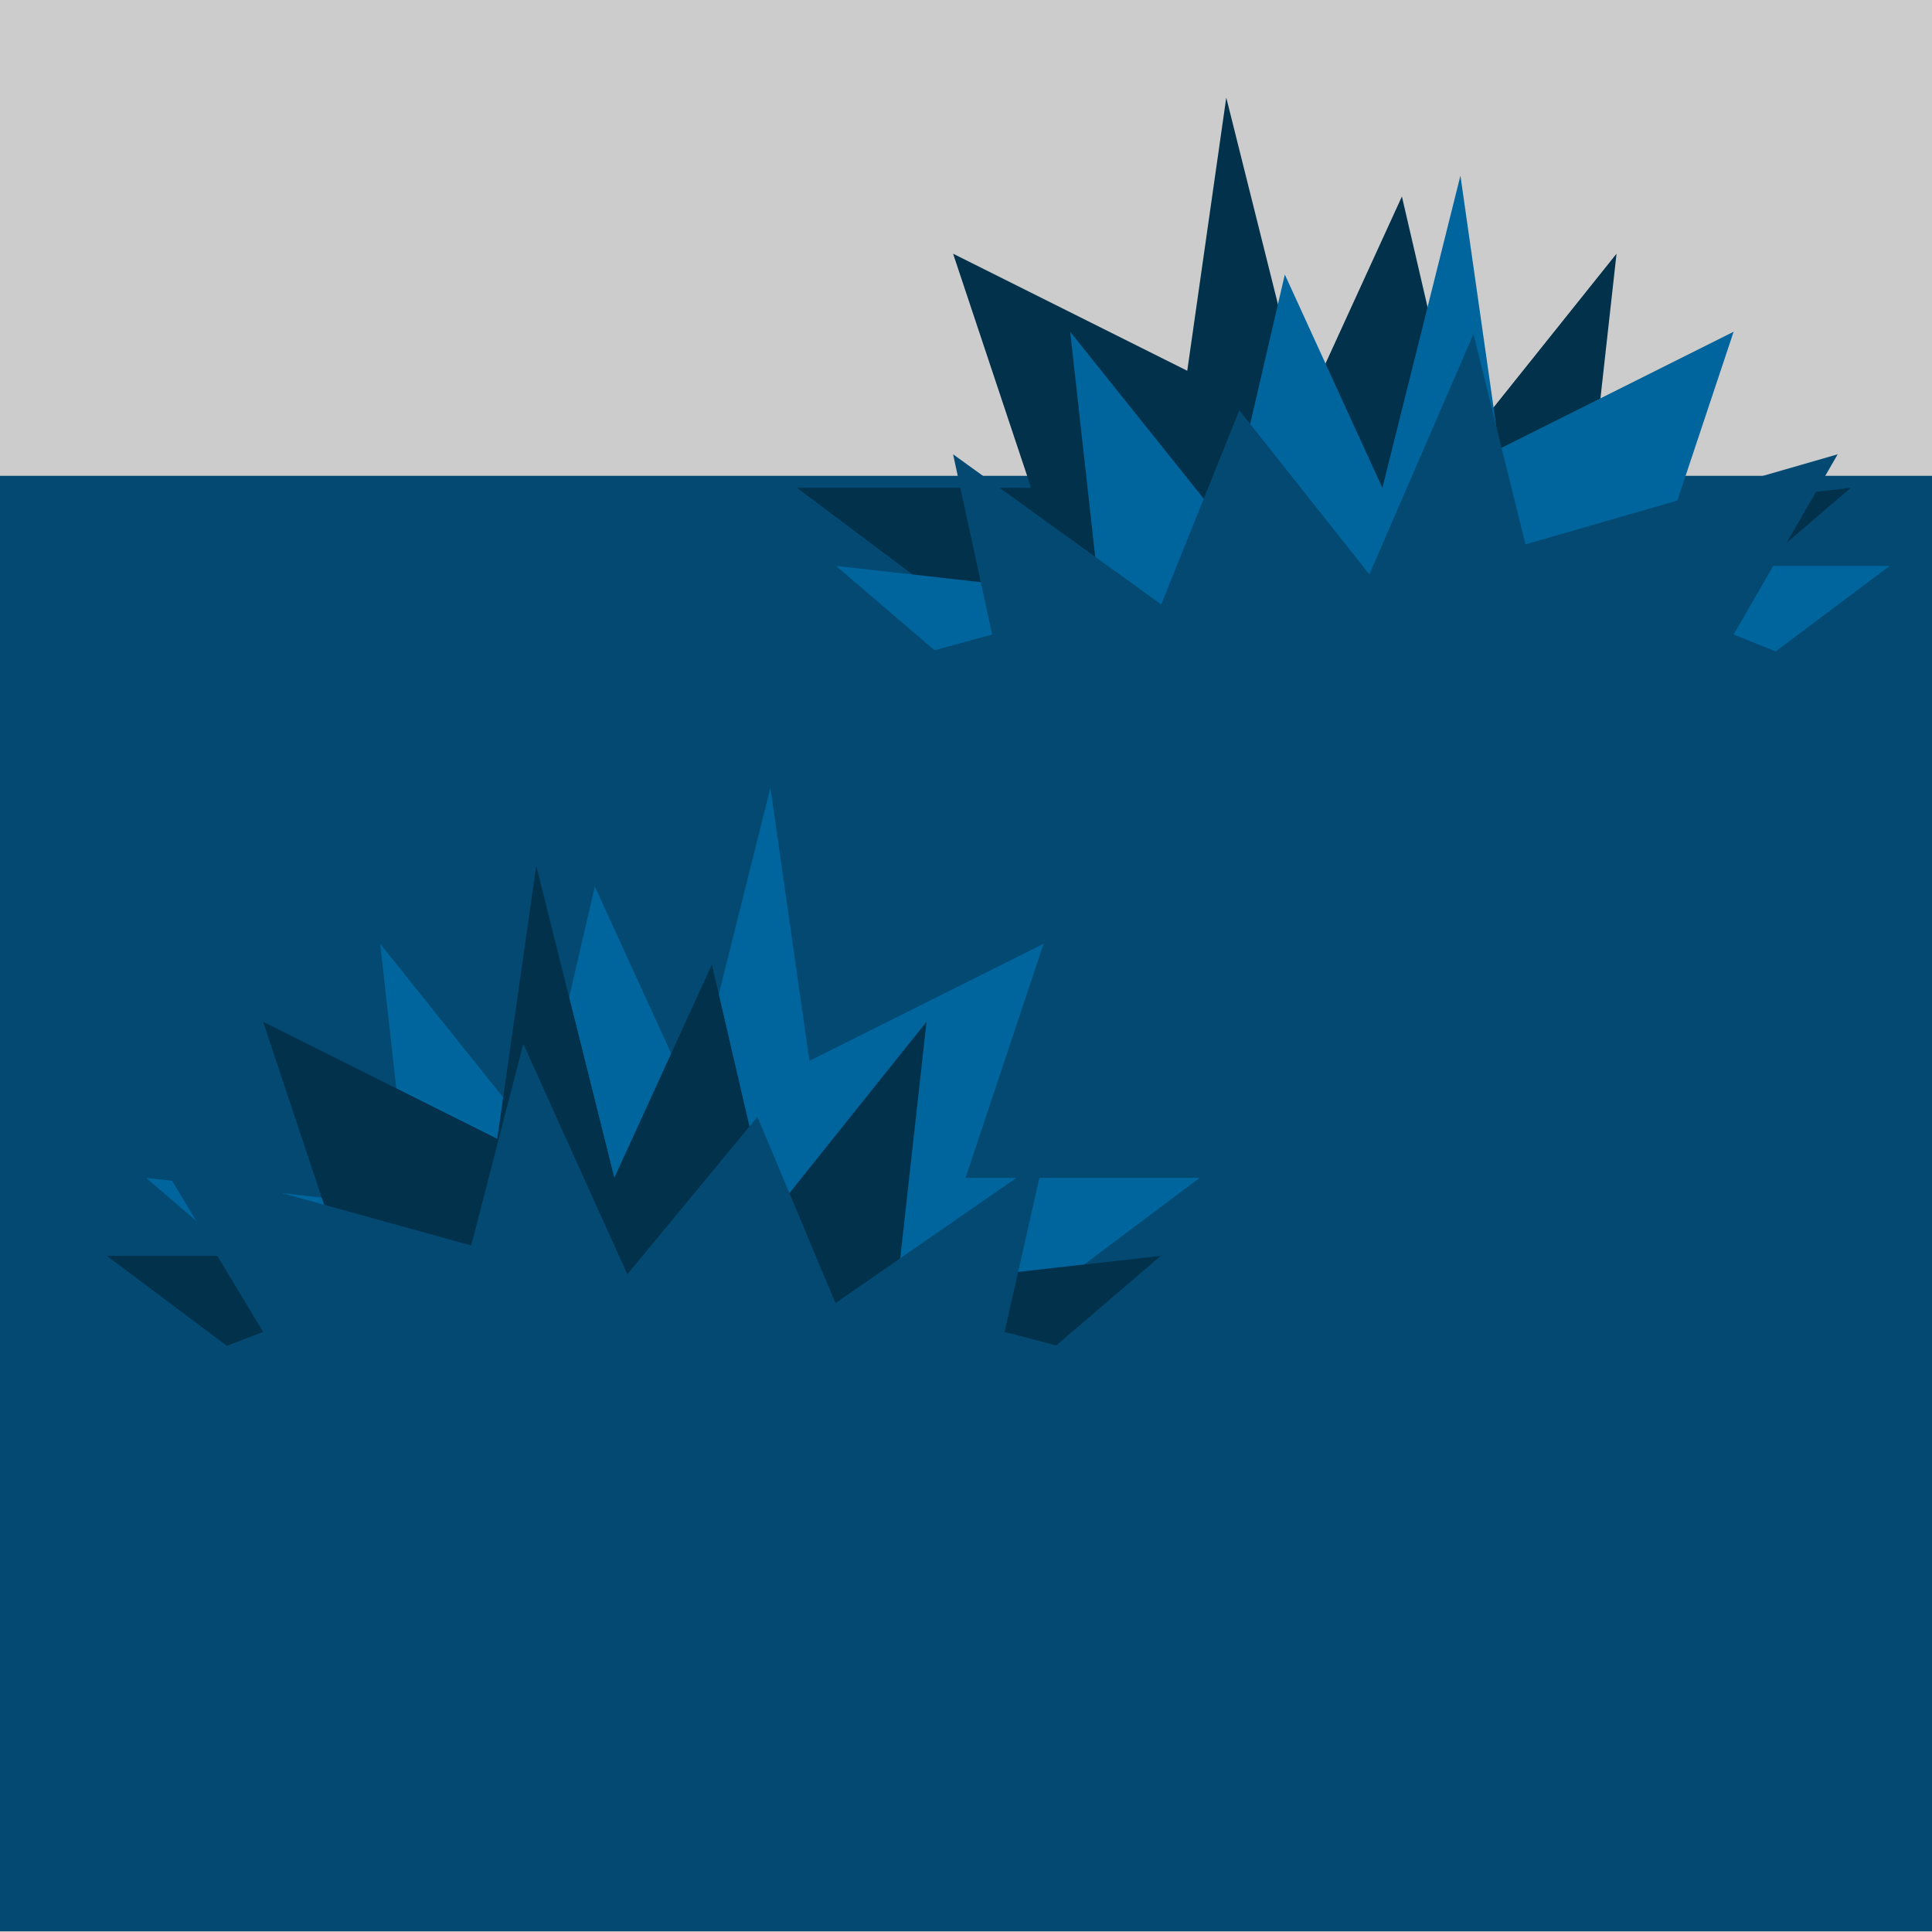<?xml version="1.0" encoding="iso-8859-1"?>
<!-- Generator: Adobe Illustrator 21.0.2, SVG Export Plug-In . SVG Version: 6.00 Build 0)  -->
<svg version="1.1" xmlns="http://www.w3.org/2000/svg" xmlns:xlink="http://www.w3.org/1999/xlink" x="0px" y="0px"
	 viewBox="0 0 98 98" style="enable-background:new 0 0 98 98;" xml:space="preserve">
<g id="t_x5F_g_x5F_S3">
	<g>
		<rect style="fill:#CCCCCC;" width="98" height="98"/>
		<rect y="24.136" style="fill:#034972;" width="98" height="73.827"/>
		<g>
			<polyline style="fill:#02314C;" points="56.264,36.624 40.427,24.746 52.304,24.746 48.345,12.869 60.223,18.807 62.202,4.95 
				66.162,20.787 71.111,9.967 74.08,22.767 81.998,12.869 80.51,26.248 93.876,24.746 80.019,36.624 			"/>
			<polyline style="fill:#00649D;" points="80.019,40.583 95.855,28.705 83.978,28.705 87.937,16.828 76.06,22.767 74.08,8.91 
				70.121,24.746 65.172,13.926 62.202,26.726 54.284,16.828 55.772,30.207 42.406,28.705 56.264,40.583 			"/>
			<polyline style="fill:#034972;" points="82.658,41.325 95.774,35.34 87.937,32.185 93.216,23.044 77.379,27.614 74.74,16.95 
				69.461,29.138 62.862,20.811 58.903,30.661 48.345,23.044 50.325,32.185 40.427,34.893 50.985,41.325 			"/>
		</g>
		<g>
			<polyline style="fill:#00649D;" points="45.019,71.624 60.855,59.746 48.978,59.746 52.937,47.869 41.059,53.807 39.08,39.95 
				35.121,55.787 30.172,44.967 27.202,57.767 19.284,47.869 20.772,61.248 7.406,59.746 21.264,71.624 			"/>
			<g>
				<polyline style="fill:#02314C;" points="21.264,75.583 5.427,63.705 17.304,63.705 13.345,51.828 25.223,57.767 27.202,43.91 
					31.161,59.746 36.11,48.926 39.08,61.726 46.998,51.828 45.51,65.207 58.876,63.705 45.019,75.583 				"/>
				<polyline style="fill:#034972;" points="18.624,76.325 5.509,70.585 13.345,67.56 8.066,58.794 23.903,63.177 26.543,52.95 
					31.821,64.638 38.42,56.652 42.379,66.099 52.937,58.794 50.957,67.56 60.855,70.157 50.298,76.325 				"/>
			</g>
		</g>
	</g>
</g>
<g id="Layer_1">
</g>
</svg>
